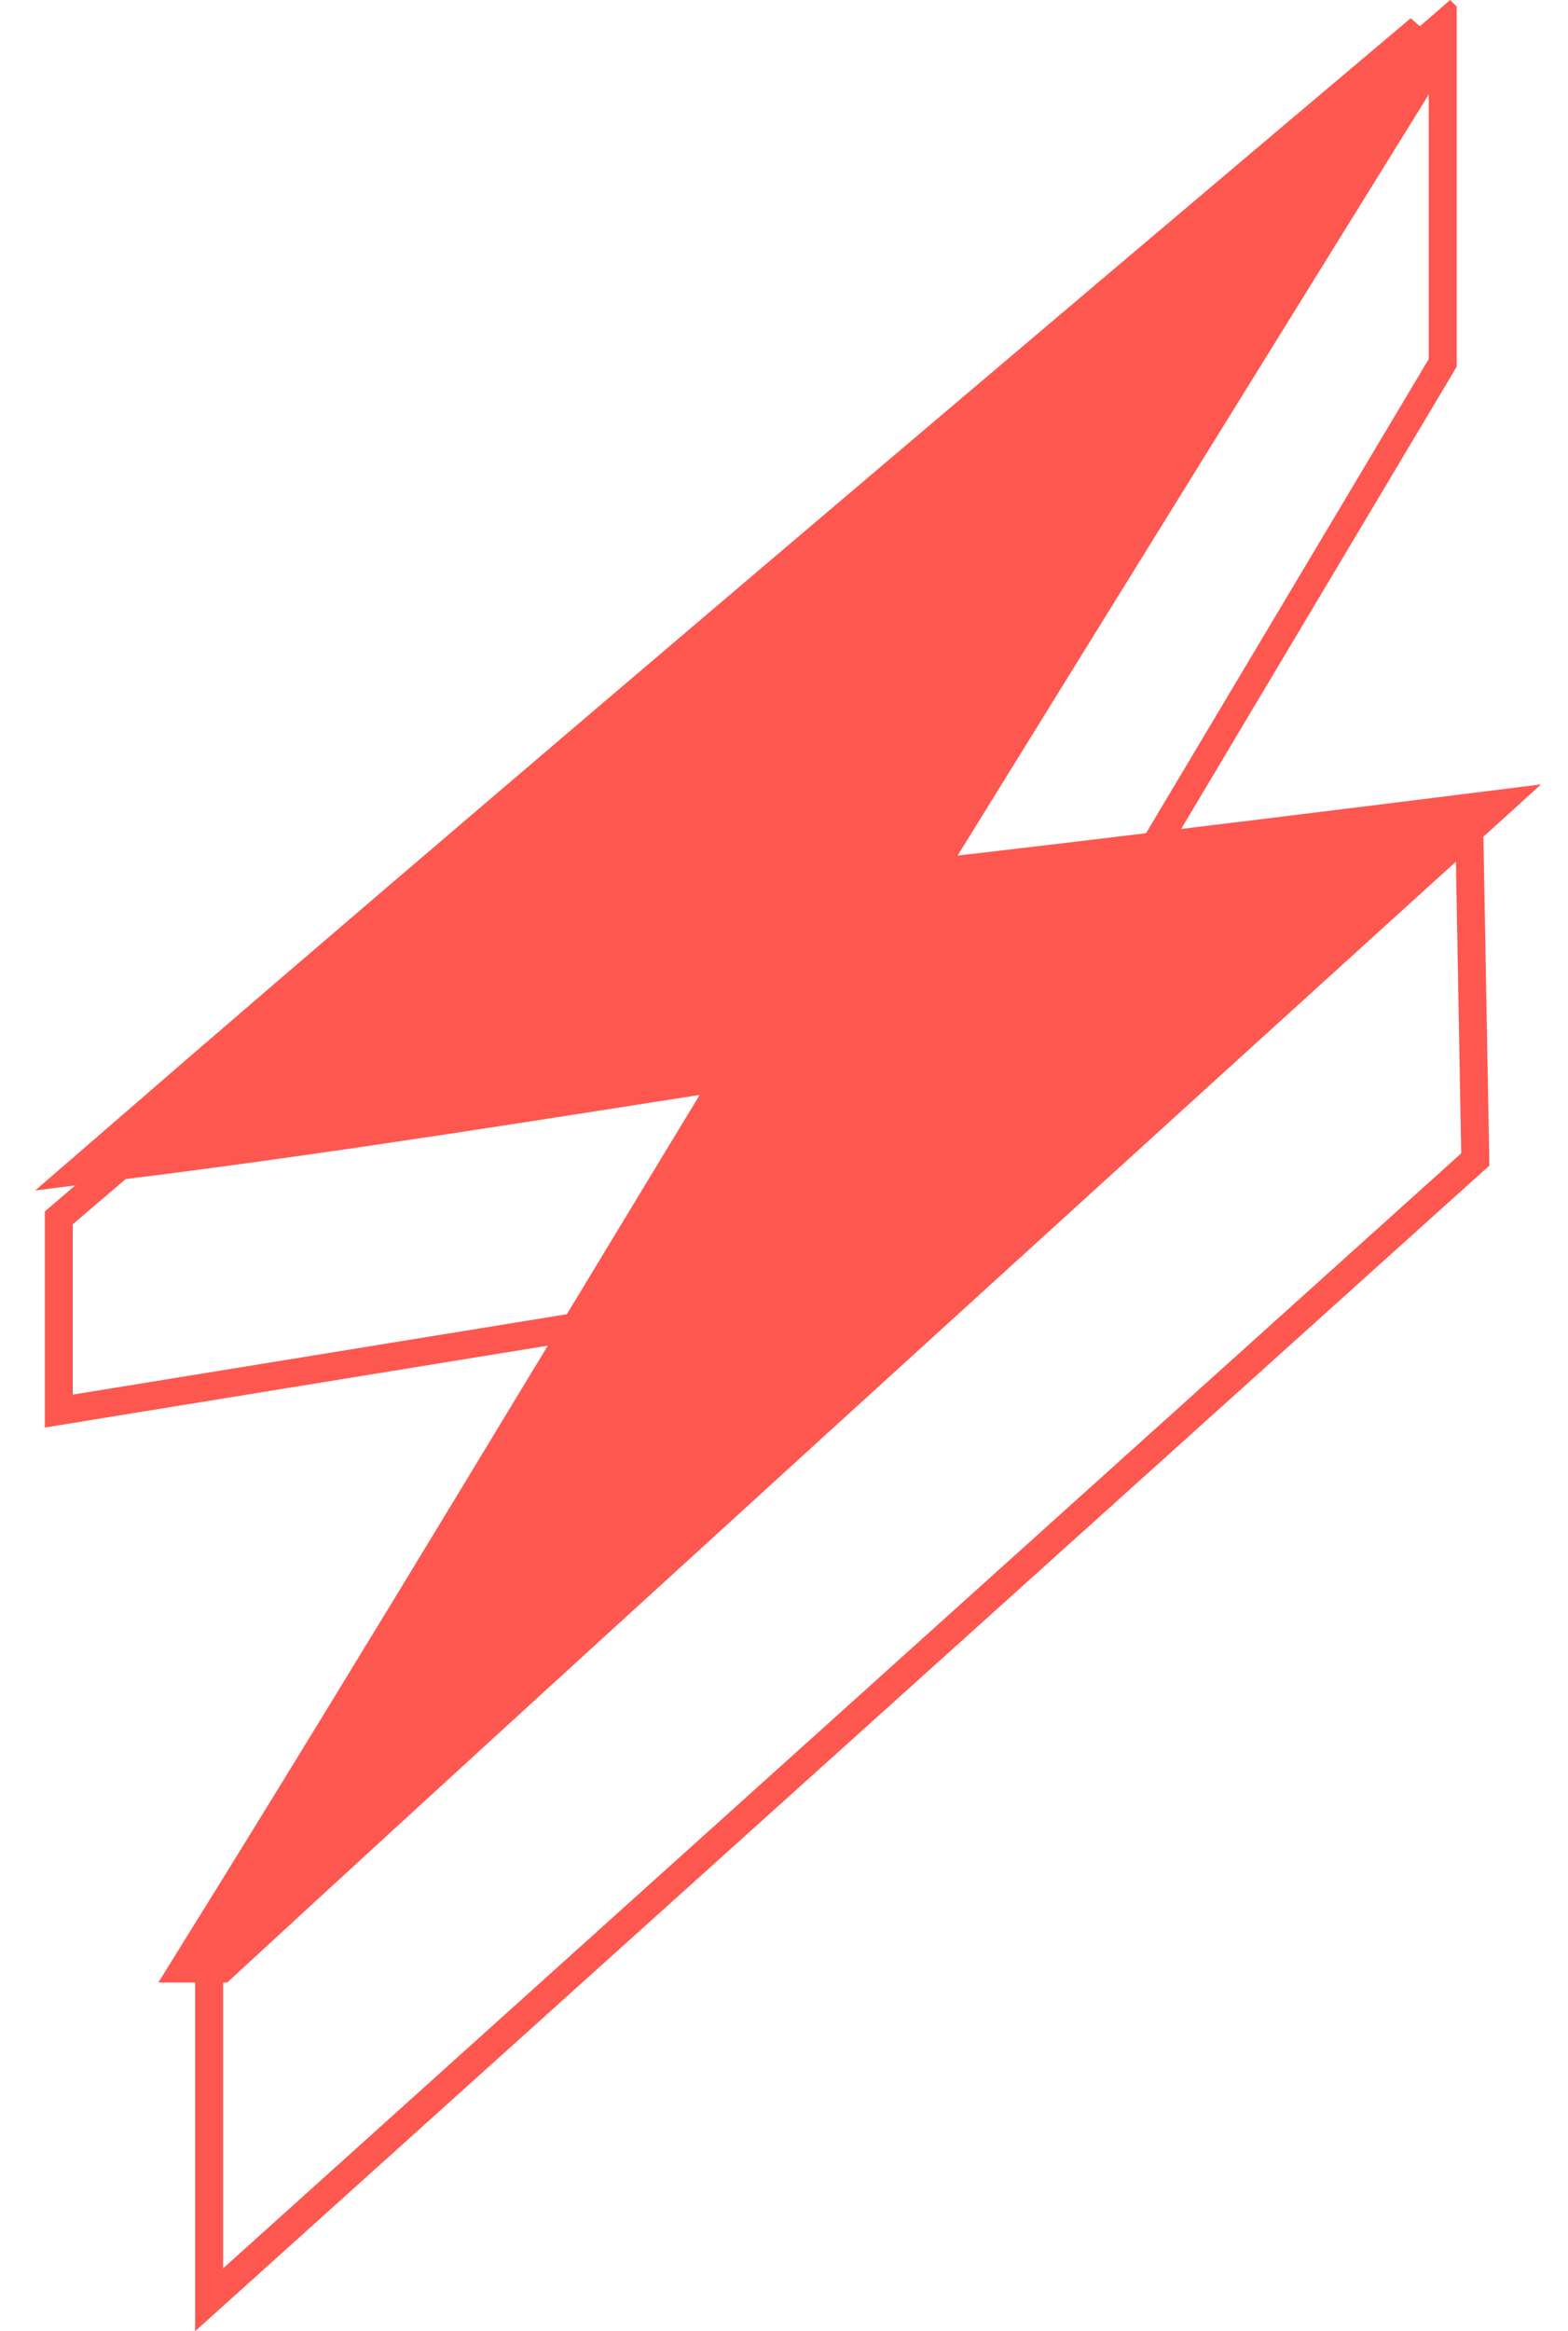 <svg width="35" height="52" viewBox="0 0 35 52" fill="none" xmlns="http://www.w3.org/2000/svg">
<path fill-rule="evenodd" clip-rule="evenodd" d="M25.084 19.419L31.892 8.008V1.24C22.375 9.486 11.201 19.131 1.624 27.31V31.109L13.927 29.108L13.202 30.273C11.163 33.554 9.086 37.019 7.519 39.665C6.735 40.987 6.079 42.105 5.619 42.891C5.389 43.285 5.208 43.595 5.085 43.807C5.043 43.879 5.008 43.94 4.98 43.988V50.599L32.616 25.727L32.488 18.671C32.461 18.674 32.434 18.677 32.406 18.68C31.906 18.737 31.207 18.815 30.449 18.897C28.937 19.061 27.178 19.245 26.294 19.319L25.084 19.419ZM32.477 18.044C32.483 18.043 32.489 18.042 32.496 18.041C32.848 18.001 33.071 17.974 33.099 17.968L33.245 26L4.356 52V43.82C4.356 43.82 8.292 37.027 12.237 30.647C12.382 30.412 12.527 30.177 12.672 29.944L1 31.843V27.023C10.76 18.688 22.215 8.799 31.892 0.414C31.995 0.325 32.098 0.235 32.201 0.146C32.257 0.097 32.313 0.049 32.37 0L32.516 0.146V8.18L26.242 18.697C26.452 18.679 26.713 18.655 27.01 18.627C28.622 18.472 31.275 18.182 32.477 18.044ZM33.099 17.966V17.968C33.103 17.967 33.103 17.966 33.099 17.966Z" fill="#FD5750"/>
<path d="M20.398 19.835C24.328 19.398 32.48 18.378 32.48 18.378C32.48 18.378 13.993 35.136 4.822 43.588C4.822 43.588 4.822 43.588 4.677 43.588C8.753 37.031 12.683 30.473 16.759 23.77C16.759 23.77 16.759 23.77 16.613 23.624C11.955 24.353 7.442 25.081 2.784 25.664C12.537 17.212 31.898 0.892 31.898 0.892C31.898 0.892 24.037 13.569 20.253 19.69C20.253 19.69 20.398 19.69 20.398 19.835Z" fill="#FD5750" stroke="#FD5750" stroke-width="1.271"/>
</svg>
